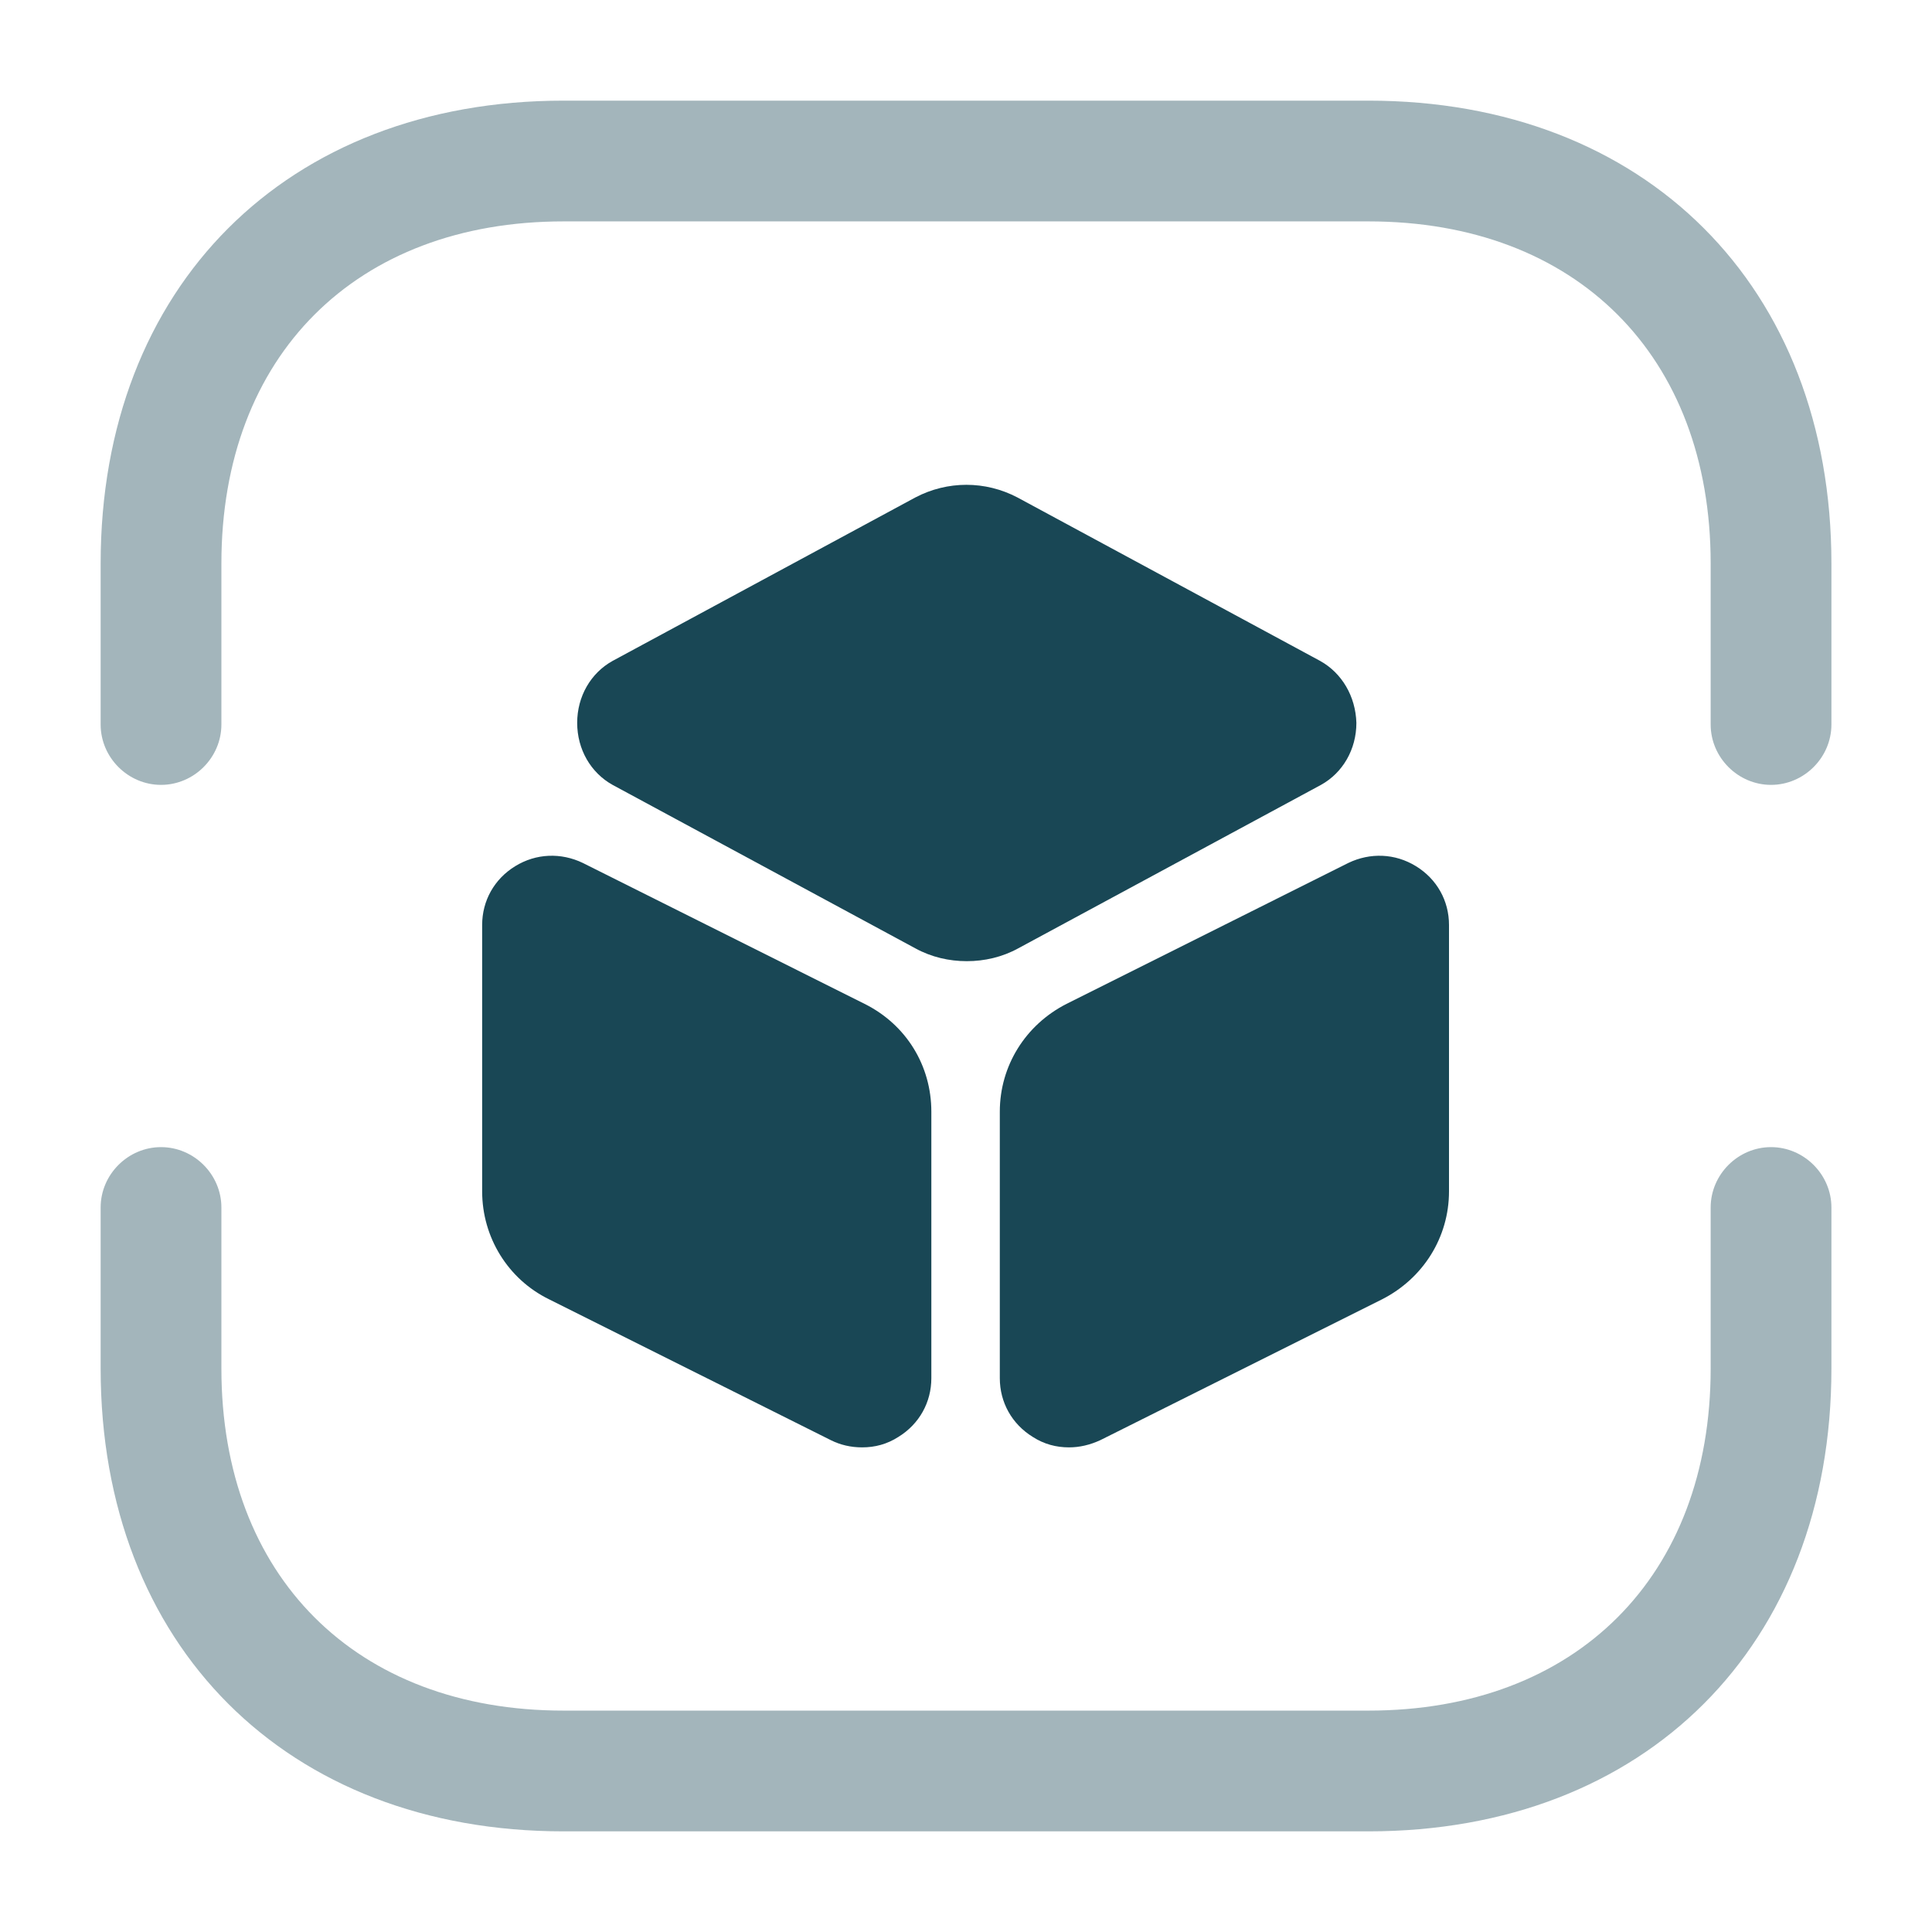 <svg width="32" height="32" viewBox="0 0 32 32" fill="none" xmlns="http://www.w3.org/2000/svg">
<path opacity="0.4" d="M29.334 13C28.787 13 28.334 12.547 28.334 12V9.333C28.334 5.893 26.107 3.667 22.667 3.667H9.334C5.894 3.667 3.667 5.893 3.667 9.333V12C3.667 12.547 3.214 13 2.667 13C2.12 13 1.667 12.547 1.667 12V9.333C1.667 4.747 4.747 1.667 9.334 1.667H22.667C27.254 1.667 30.334 4.747 30.334 9.333V12C30.334 12.547 29.88 13 29.334 13Z" fill="#194755"/>
<path opacity="0.4" d="M22.667 30.333H9.334C4.747 30.333 1.667 27.253 1.667 22.667V20C1.667 19.453 2.12 19 2.667 19C3.214 19 3.667 19.453 3.667 20V22.667C3.667 26.107 5.894 28.333 9.334 28.333H22.667C26.107 28.333 28.334 26.107 28.334 22.667V20C28.334 19.453 28.787 19 29.334 19C29.88 19 30.334 19.453 30.334 20V22.667C30.334 27.253 27.254 30.333 22.667 30.333Z" fill="#194755"/>
<path d="M21.866 10.947L16.853 8.24C16.32 7.96 15.693 7.96 15.16 8.24L10.146 10.947C9.786 11.147 9.56 11.533 9.56 11.973C9.56 12.413 9.786 12.8 10.146 13L15.16 15.707C15.426 15.853 15.72 15.92 16.013 15.92C16.306 15.92 16.6 15.853 16.866 15.707L21.88 13C22.24 12.8 22.466 12.413 22.466 11.973C22.453 11.533 22.226 11.147 21.866 10.947Z" fill="#194755"/>
<path d="M14.32 16.627L9.653 14.293C9.293 14.12 8.88 14.133 8.533 14.347C8.186 14.56 7.986 14.92 7.986 15.32V19.733C7.986 20.493 8.413 21.187 9.093 21.52L13.76 23.853C13.92 23.933 14.093 23.973 14.28 23.973C14.493 23.973 14.693 23.92 14.88 23.8C15.226 23.587 15.426 23.227 15.426 22.827V18.413C15.426 17.653 15.013 16.973 14.32 16.627Z" fill="#194755"/>
<path d="M23.453 14.347C23.106 14.133 22.693 14.12 22.333 14.293L17.666 16.627C16.986 16.973 16.56 17.653 16.56 18.413V22.827C16.56 23.227 16.76 23.587 17.106 23.8C17.293 23.92 17.493 23.973 17.706 23.973C17.88 23.973 18.053 23.933 18.226 23.853L22.893 21.52C23.573 21.173 24 20.493 24 19.733V15.32C24 14.92 23.8 14.56 23.453 14.347Z" fill="#194755"/>
</svg>
